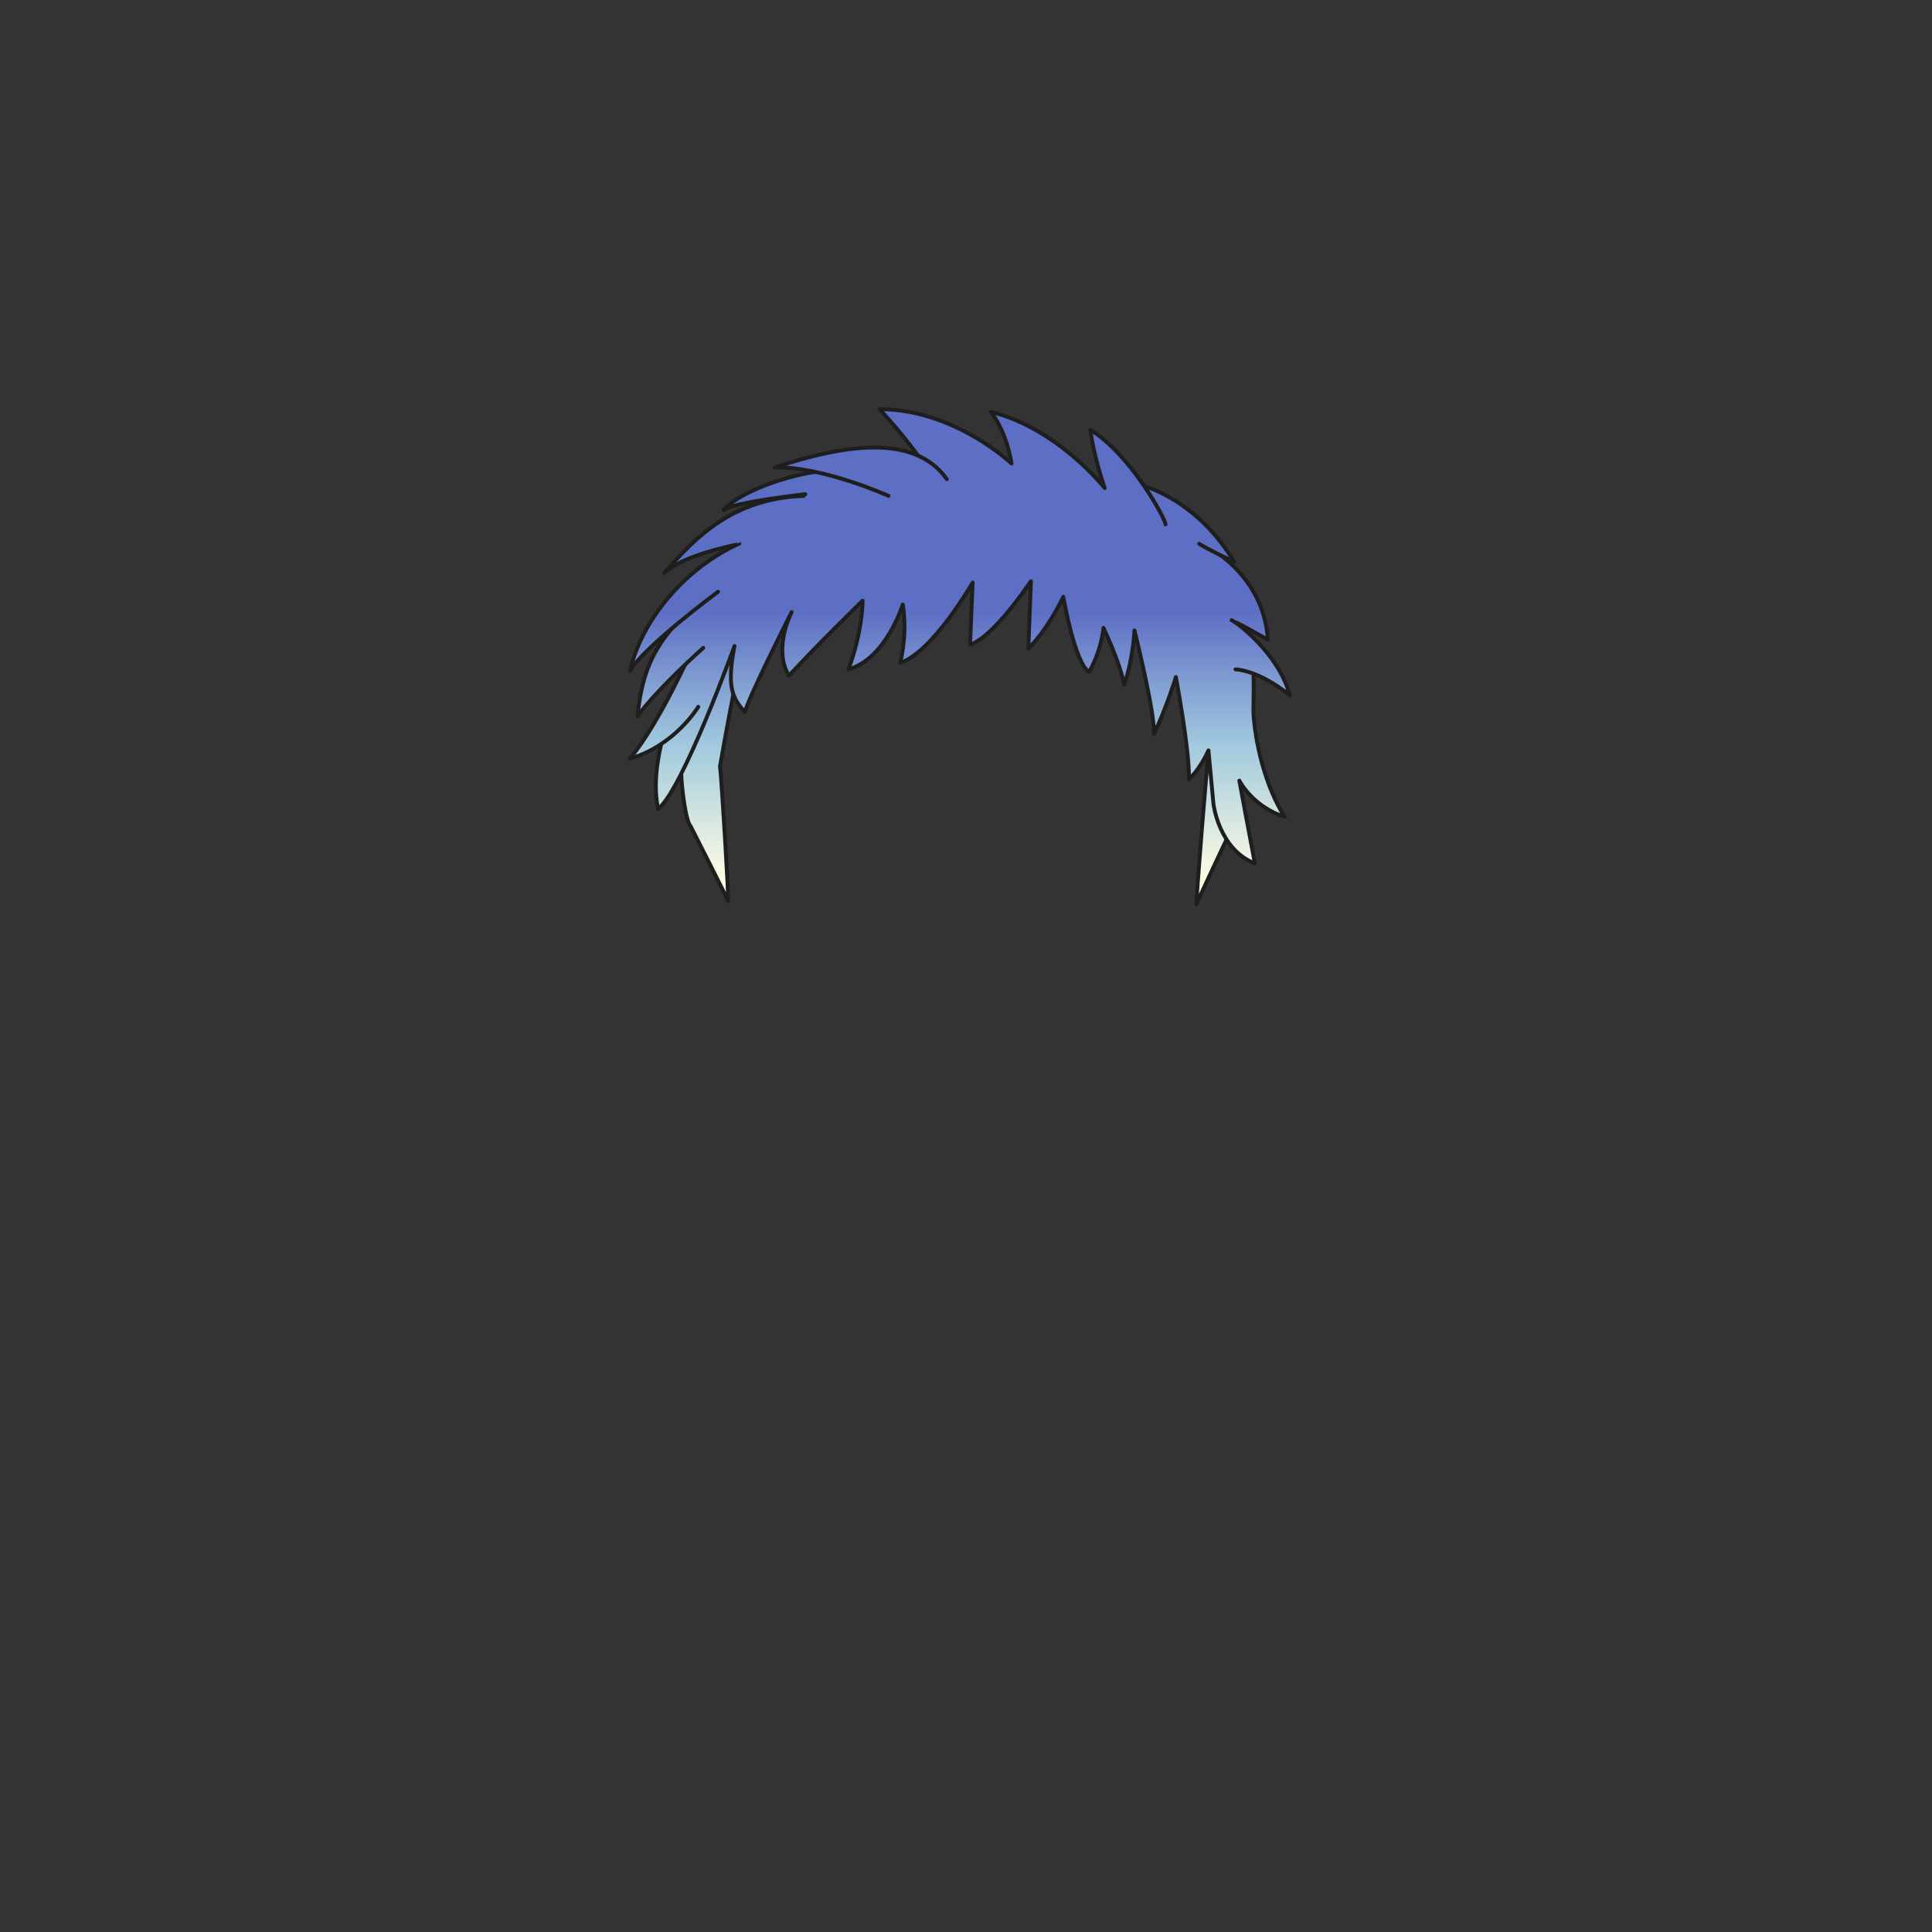 <svg xmlns="http://www.w3.org/2000/svg" width="500" height="500" version="1.1"><rect width="100%" height="100%" fill="#333333" stroke="none"/><g id="x115"><g><linearGradient id="hair1XMLID_3280_" gradientUnits="userSpaceOnUse" x1="183.457" y1="226.667" x2="183.457" y2="158.333"><stop offset="0" style="stop-color:#FCFCE4"></stop><stop offset="0.5" style="stop-color:#A0C8DD"></stop><stop offset="1" style="stop-color:#5D6EC5"></stop></linearGradient><path style="fill:url(#hair1XMLID_3280_);stroke:#1E1E1E;stroke-linecap:round;stroke-linejoin:round;" d="M176.691,192.975c-1.34,5.359,0.642,19.692,2.01,20.77c1.675,3.351,9.38,18.426,9.715,19.431s-1.748-32.831-2.083-34.841c0,0,2-11.667,4.333-23C190,166,188,160,188,160L176.691,192.975z"></path><linearGradient id="hair1XMLID_3281_" gradientUnits="userSpaceOnUse" x1="314.584" y1="226.667" x2="314.584" y2="158.333"><stop offset="0" style="stop-color:#FCFCE4"></stop><stop offset="0.5" style="stop-color:#A0C8DD"></stop><stop offset="1" style="stop-color:#5D6EC5"></stop></linearGradient><path style="fill:url(#hair1XMLID_3281_);stroke:#1E1E1E;stroke-linecap:round;stroke-linejoin:round;" d="M312.895,193.31c-0.335,2.011-3.563,41.695-3.228,40.69c0.335-1.005,7.657-16.649,9.333-20c1.675-3.35-1.08-15.666-2.42-21.025"></path><linearGradient id="hair1XMLID_3282_" gradientUnits="userSpaceOnUse" x1="251.099" y1="226.667" x2="251.099" y2="158.333"><stop offset="0" style="stop-color:#FCFCE4"></stop><stop offset="0.5" style="stop-color:#A0C8DD"></stop><stop offset="1" style="stop-color:#5D6EC5"></stop></linearGradient><path style="fill:url(#hair1XMLID_3282_);stroke:#1E1E1E;stroke-linecap:round;stroke-linejoin:round;" d="M332.467,211.4c-4.69-7.371-7.37-17.756-8.04-26.131c-0.671-8.375,7.925-63.315-62.646-63.315c-9.856,0-13.035-1.34-19.095-1.34c-63.985,0-64.32,46.565-64.32,49.245c0.335,3.016-11.382,24.399-8.033,39.474c6.365-5.025,19.758-42.154,19.758-42.154c-2.011,10.385-0.671,13.4,2.68,17.085c1.209-4.233,10.334-22.386,12.098-25.878c-1.062,2.201-4.428,10.202-0.708,16.498c7.705-8.375,19.095-19.43,19.095-19.43s0,8.04-3.685,17.754c9.715-2.68,14.07-16.75,14.07-16.75s1.34,6.7-0.67,15.076c8.375-2.681,18.76-20.771,18.76-20.771s-0.335,6.7-0.67,16.08c6.03-2.01,14.74-15.075,15.745-16.415l-0.67,17.42c5.359-5.36,9.045-13.4,9.045-13.4s3.015,17.419,6.699,19.43c3.351-6.03,3.686-11.39,3.686-11.39s4.354,9.045,5.36,14.74c2.345-6.7,2.68-14.07,2.68-14.07s5.36,21.44,5.024,26.799c3.351-7.034,5.695-14.739,5.695-14.739s3.686,19.765,3.351,26.465c1.644-1.507,3.505-4.092,5.07-7.476l1.294,13.841c0,0,1.34,11.726,10.721,15.409c-1.676-8.709-4.021-21.439-4.021-21.439S324.092,208.72,332.467,211.4z"></path><linearGradient id="hair1XMLID_3283_" gradientUnits="userSpaceOnUse" x1="326.269" y1="226.667" x2="326.269" y2="158.334"><stop offset="0" style="stop-color:#FCFCE4"></stop><stop offset="0.5" style="stop-color:#A0C8DD"></stop><stop offset="1" style="stop-color:#5D6EC5"></stop></linearGradient><path style="fill:url(#hair1XMLID_3283_);stroke:#1E1E1E;stroke-linecap:round;stroke-linejoin:round;" d="M318.731,160.5c1.005,0.335,12.06,8.375,15.075,19.43c-8.375-6.7-14.07-6.7-14.07-6.7"></path><linearGradient id="hair1XMLID_3284_" gradientUnits="userSpaceOnUse" x1="320.238" y1="226.667" x2="320.238" y2="158.334"><stop offset="0" style="stop-color:#FCFCE4"></stop><stop offset="0.5" style="stop-color:#A0C8DD"></stop><stop offset="1" style="stop-color:#5D6EC5"></stop></linearGradient><path style="fill:url(#hair1XMLID_3284_);stroke:#1E1E1E;stroke-linecap:round;stroke-linejoin:round;" d="M312.366,141.405c0,0,14.74,7.37,15.745,24.121c-9.045-5.026-8.04-4.356-8.04-4.356"></path><linearGradient id="hair1XMLID_3285_" gradientUnits="userSpaceOnUse" x1="306.201" y1="226.667" x2="306.201" y2="158.334"><stop offset="0" style="stop-color:#FCFCE4"></stop><stop offset="0.5" style="stop-color:#A0C8DD"></stop><stop offset="1" style="stop-color:#5D6EC5"></stop></linearGradient><path style="fill:url(#hair1XMLID_3285_);stroke:#1E1E1E;stroke-linecap:round;stroke-linejoin:round;" d="M310.356,140.735c0,0,2.01,1.34,9.045,4.69c-9.38-15.745-22.78-19.43-22.78-19.43L293,126.667"></path><linearGradient id="hair1XMLID_3286_" gradientUnits="userSpaceOnUse" x1="264.629" y1="226.667" x2="264.629" y2="158.333"><stop offset="0" style="stop-color:#FCFCE4"></stop><stop offset="0.5" style="stop-color:#A0C8DD"></stop><stop offset="1" style="stop-color:#5D6EC5"></stop></linearGradient><path style="fill:url(#hair1XMLID_3286_);stroke:#1E1E1E;stroke-linecap:round;stroke-linejoin:round;" d="M301.646,135.709c0-1.34-9.045-18.09-19.43-24.455c0.67,6.365,3.685,15.075,3.685,15.075s-12.06-15.41-29.48-19.765c4.355,5.695,5.36,13.4,5.36,13.4s-14.74-14.07-34.17-14.07c9.045,9.715,13.4,17.085,13.4,17.085"></path><linearGradient id="hair1XMLID_3287_" gradientUnits="userSpaceOnUse" x1="171.856" y1="226.667" x2="171.856" y2="158.334"><stop offset="0" style="stop-color:#FCFCE4"></stop><stop offset="0.5" style="stop-color:#A0C8DD"></stop><stop offset="1" style="stop-color:#5D6EC5"></stop></linearGradient><path style="fill:url(#hair1XMLID_3287_);stroke:#1E1E1E;stroke-linecap:round;stroke-linejoin:round;" d="M180.711,182.925c0,0-6.044,10.075-17.711,13.409c7.667-9,16.706-29.489,16.706-29.489"></path><linearGradient id="hair1XMLID_3288_" gradientUnits="userSpaceOnUse" x1="173.5" y1="226.667" x2="173.5" y2="158.334"><stop offset="0" style="stop-color:#FCFCE4"></stop><stop offset="0.5" style="stop-color:#A0C8DD"></stop><stop offset="1" style="stop-color:#5D6EC5"></stop></linearGradient><path style="fill:url(#hair1XMLID_3288_);stroke:#1E1E1E;stroke-linecap:round;stroke-linejoin:round;" d="M182,167.667c0,0-11.667,10.334-17,17.667c1.333-14.333,6.333-21.333,16.333-30"></path><linearGradient id="hair1XMLID_3289_" gradientUnits="userSpaceOnUse" x1="177.167" y1="226.667" x2="177.167" y2="158.334"><stop offset="0" style="stop-color:#FCFCE4"></stop><stop offset="0.5" style="stop-color:#A0C8DD"></stop><stop offset="1" style="stop-color:#5D6EC5"></stop></linearGradient><path style="fill:url(#hair1XMLID_3289_);stroke:#1E1E1E;stroke-linecap:round;stroke-linejoin:round;" d="M185.848,153.13c0,0-19.162,14.171-22.848,20.537c3.351-14.07,15-27,28.333-33"></path><linearGradient id="hair1XMLID_3290_" gradientUnits="userSpaceOnUse" x1="189.944" y1="226.667" x2="189.944" y2="158.333"><stop offset="0" style="stop-color:#FCFCE4"></stop><stop offset="0.5" style="stop-color:#A0C8DD"></stop><stop offset="1" style="stop-color:#5D6EC5"></stop></linearGradient><path style="fill:url(#hair1XMLID_3290_);stroke:#1E1E1E;stroke-linecap:round;stroke-linejoin:round;" d="M190.648,140.958c0,0-14.069,2.68-18.76,7.37C180.264,138.613,190,129,208,128.333"></path><linearGradient id="hair1XMLID_3291_" gradientUnits="userSpaceOnUse" x1="206.816" y1="226.667" x2="206.816" y2="158.333"><stop offset="0" style="stop-color:#FCFCE4"></stop><stop offset="0.5" style="stop-color:#A0C8DD"></stop><stop offset="1" style="stop-color:#5D6EC5"></stop></linearGradient><path style="fill:url(#hair1XMLID_3291_);stroke:#1E1E1E;stroke-linecap:round;stroke-linejoin:round;" d="M208.404,127.893c0,0-18.091,2.01-21.105,4.02c5.36-6.03,27.309-13.266,39.035-9.246"></path><linearGradient id="hair1XMLID_3292_" gradientUnits="userSpaceOnUse" x1="222.754" y1="226.667" x2="222.754" y2="158.333"><stop offset="0" style="stop-color:#FCFCE4"></stop><stop offset="0.5" style="stop-color:#A0C8DD"></stop><stop offset="1" style="stop-color:#5D6EC5"></stop></linearGradient><path style="fill:url(#hair1XMLID_3292_);stroke:#1E1E1E;stroke-linecap:round;stroke-linejoin:round;" d="M229.956,128.34c0,0-17.085-7.705-29.479-7.37c18.425-6.03,36.18-8.71,44.555,3.015"></path></g></g></svg>